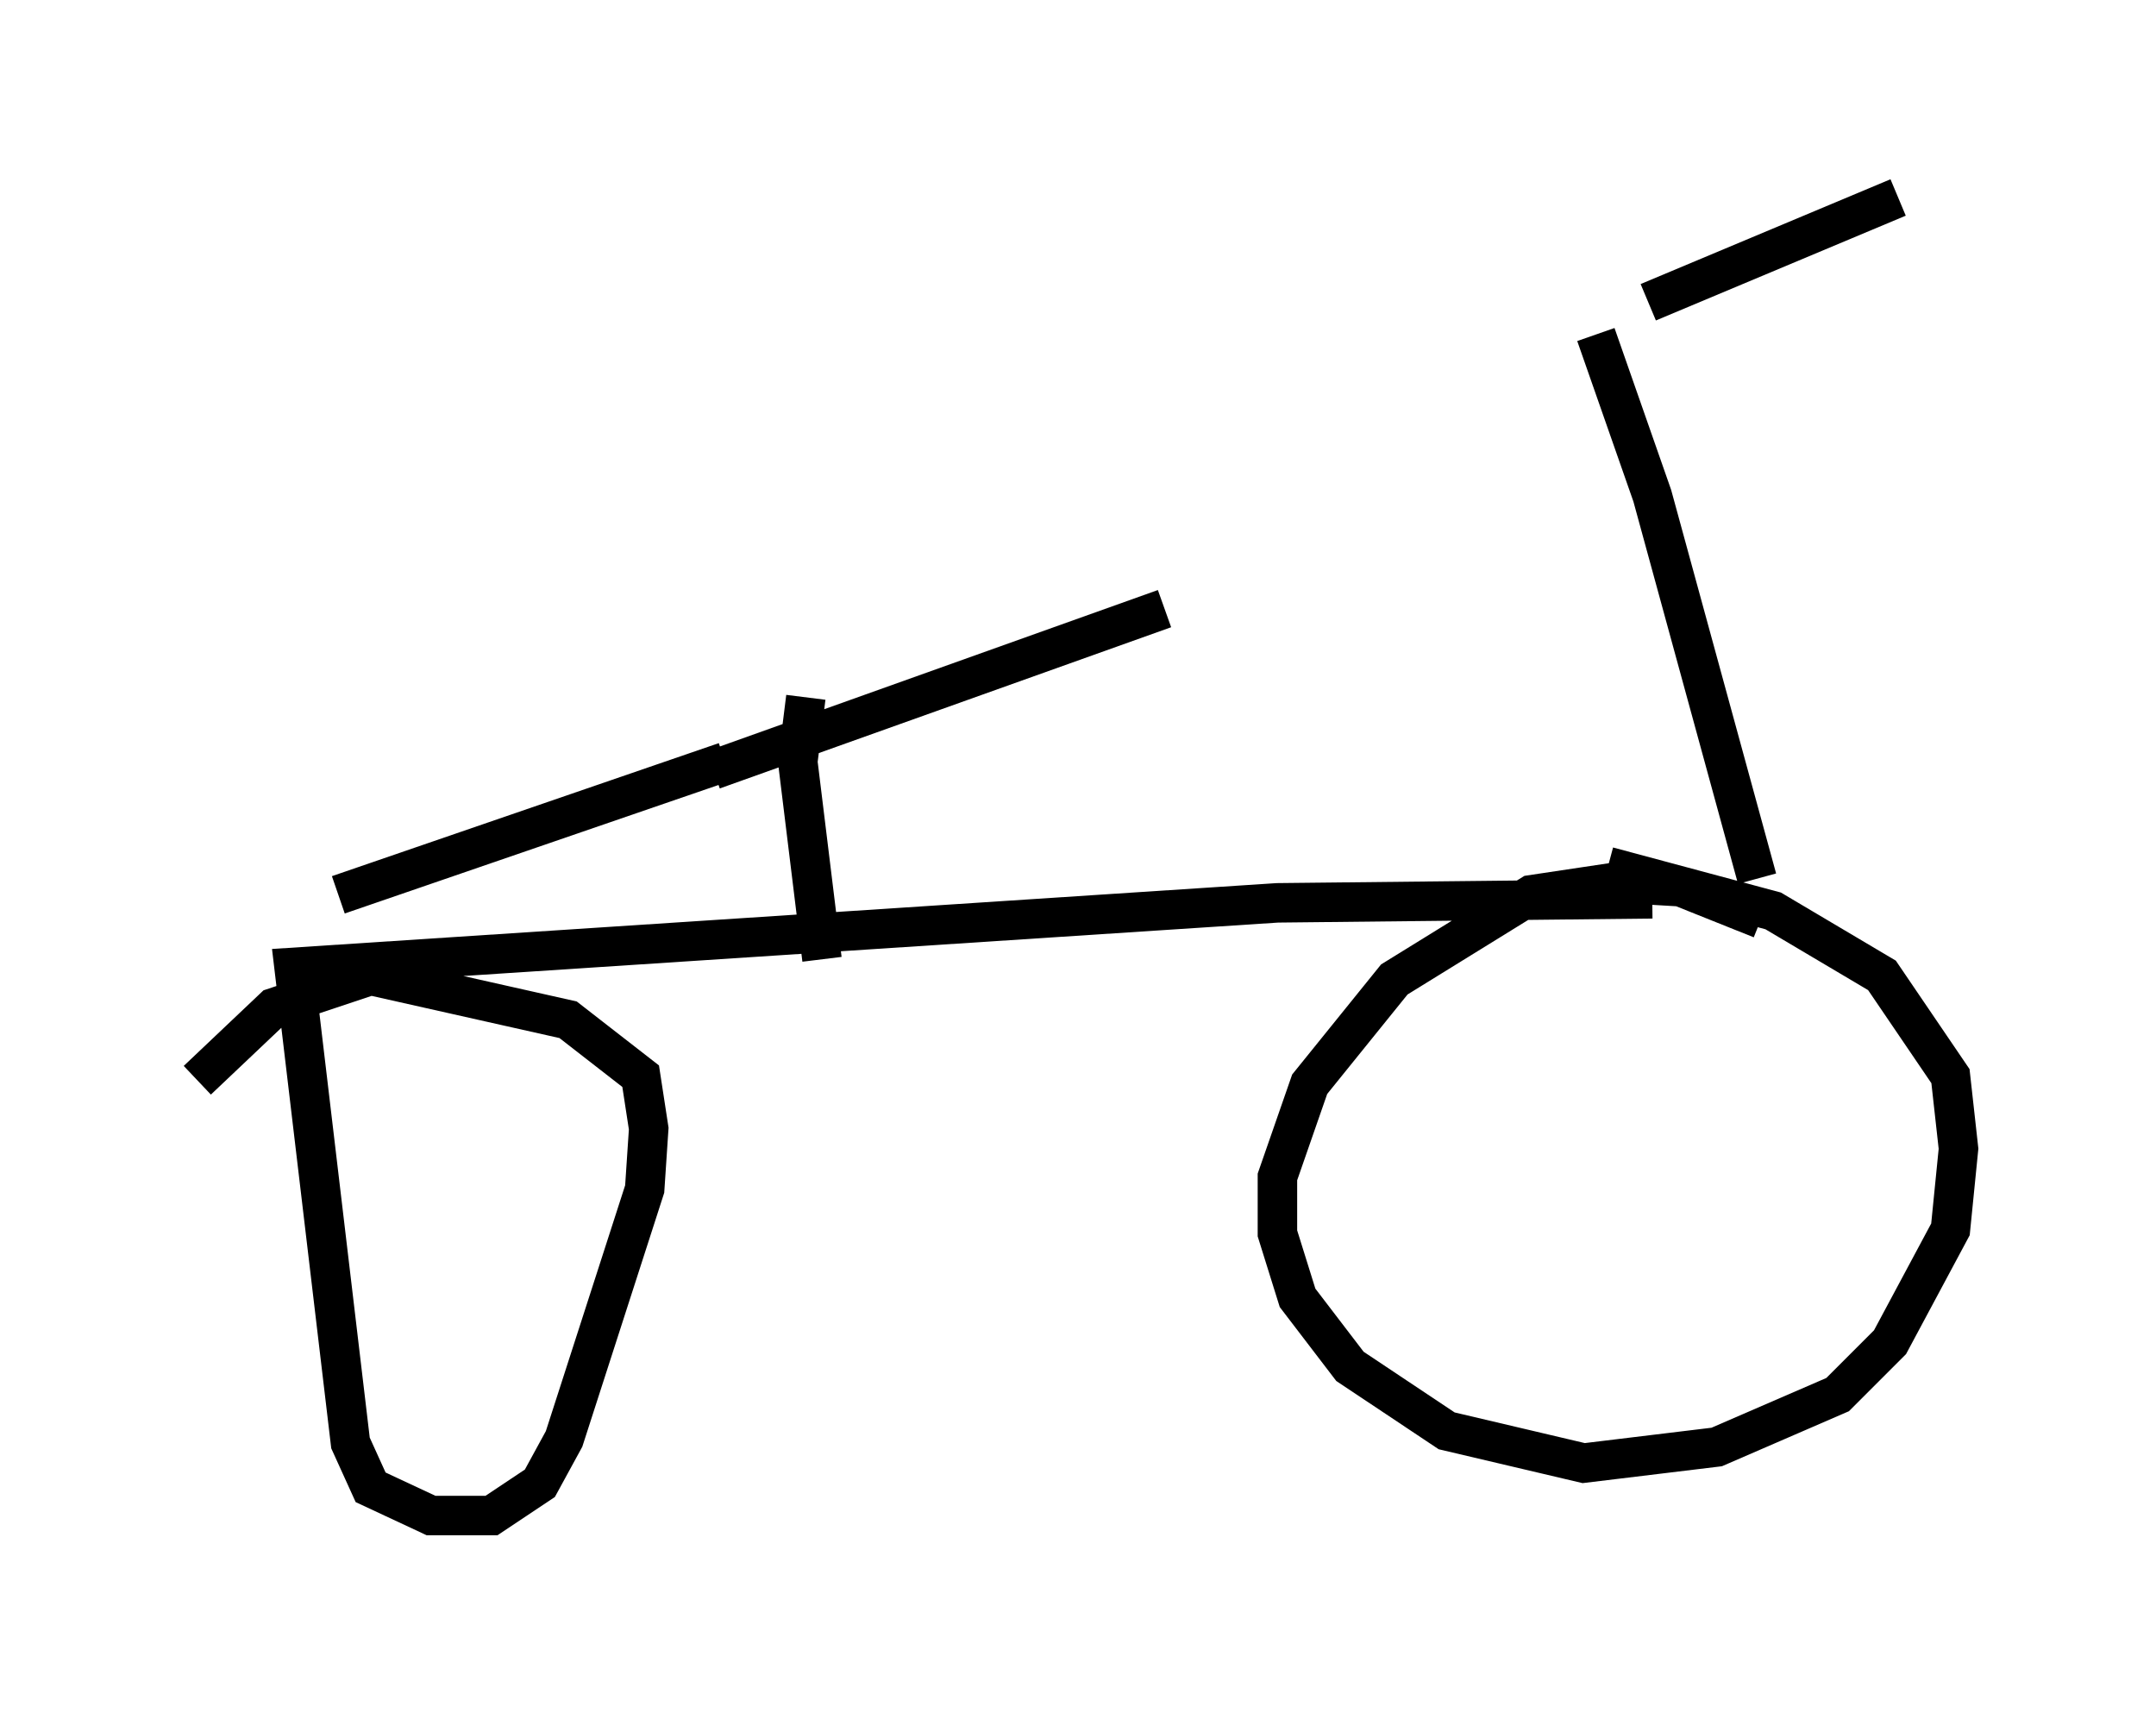 <?xml version="1.0" encoding="utf-8" ?>
<svg baseProfile="full" height="43.382" version="1.1" width="54.611" xmlns="http://www.w3.org/2000/svg" xmlns:ev="http://www.w3.org/2001/xml-events" xmlns:xlink="http://www.w3.org/1999/xlink"><defs /><rect fill="white" height="43.382" width="54.611" x="0" y="0" /><path d="M33.379, 11.738 m8.371, -4.083 l6.329, -2.654 m-7.656, 3.471 l1.429, 4.083 2.654, 9.698 m0.102, 1.021 l-2.042, -0.817 -1.735, -0.102 l-2.042, 0.306 -3.471, 2.144 l-2.144, 2.654 -0.817, 2.348 l0.0, 1.429 0.51, 1.633 l1.327, 1.735 2.45, 1.633 l3.471, 0.817 3.369, -0.408 l3.063, -1.327 1.327, -1.327 l1.531, -2.858 0.204, -2.042 l-0.204, -1.838 -1.735, -2.552 l-2.756, -1.633 -4.185, -1.123 m1.123, 0.817 l-9.494, 0.102 -24.909, 1.633 l1.429, 12.046 0.51, 1.123 l1.531, 0.715 1.531, 0.0 l1.225, -0.817 0.613, -1.123 l2.042, -6.329 0.102, -1.531 l-0.204, -1.327 -1.838, -1.429 l-5.002, -1.123 -2.45, 0.817 l-1.94, 1.838 m15.823, -3.063 l-0.613, -5.002 0.204, -1.633 m-2.042, 1.633 l-9.8, 3.369 m9.494, -3.165 l11.433, -4.083 " fill="none" stroke="black" stroke-width="1" /></svg>